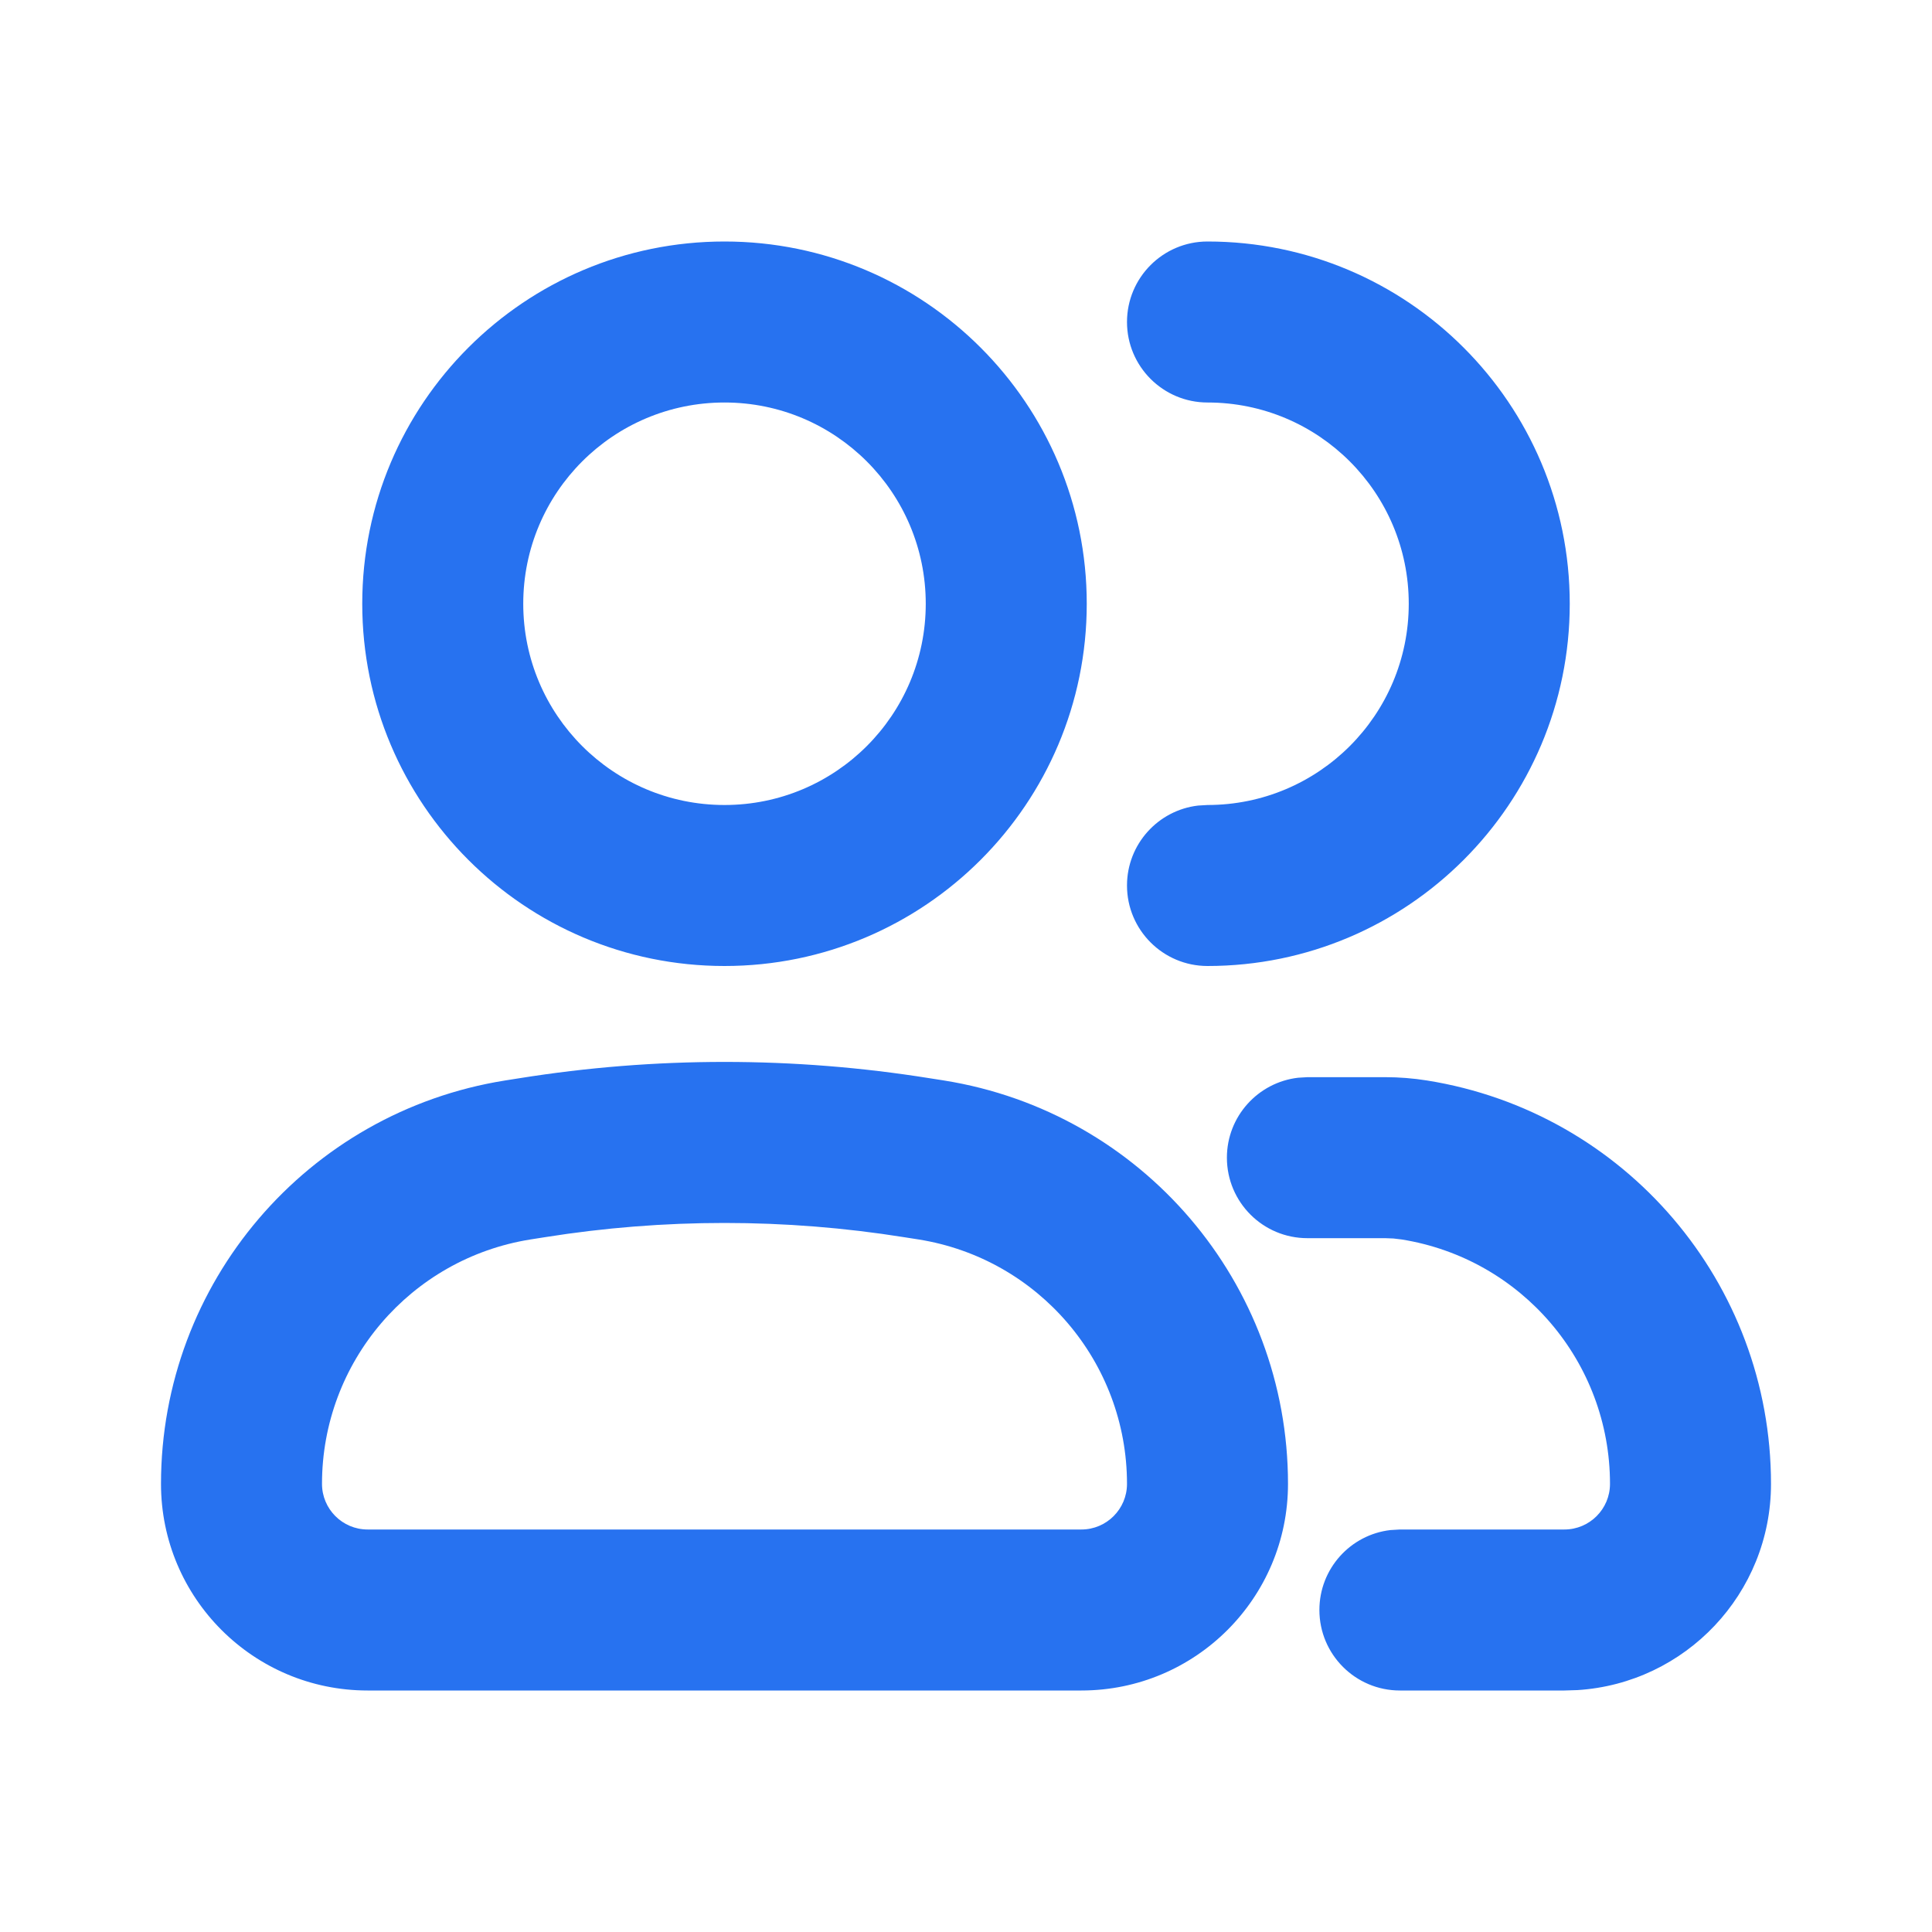 <svg width="24" height="24" viewBox="0 0 24 24" fill="none" xmlns="http://www.w3.org/2000/svg">
<path fill-rule="evenodd" clip-rule="evenodd" d="M4.5 7.5C4.5 5.015 6.515 3 9 3C11.485 3 13.5 5.015 13.5 7.5C13.5 9.985 11.485 12 9 12C6.515 12 4.5 9.985 4.5 7.5ZM11.5 7.5C11.5 6.119 10.381 5 9 5C7.619 5 6.5 6.119 6.5 7.5C6.5 8.881 7.619 10 9 10C10.381 10 11.5 8.881 11.5 7.5ZM6.275 13.422L6.453 13.394C8.14 13.124 9.86 13.124 11.547 13.394L11.726 13.422C14.188 13.815 16 15.939 16 18.433C16 19.851 14.851 21 13.433 21H4.567C3.149 21 2 19.851 2 18.433C2 15.939 3.812 13.815 6.275 13.422ZM11.411 15.397L11.232 15.369C9.753 15.133 8.247 15.133 6.768 15.369L6.59 15.397C5.098 15.635 4 16.922 4 18.433C4 18.746 4.254 19 4.567 19H13.433C13.746 19 14 18.746 14 18.433C14 16.922 12.902 15.635 11.411 15.397ZM15 3C17.485 3 19.5 5.015 19.5 7.5C19.5 9.985 17.485 12 15 12C14.448 12 14 11.552 14 11C14 10.487 14.386 10.065 14.883 10.007L15 10C16.381 10 17.5 8.881 17.5 7.5C17.5 6.119 16.381 5 15 5C14.448 5 14 4.552 14 4C14 3.448 14.448 3 15 3ZM17.209 13.381C17.382 13.381 17.555 13.395 17.726 13.422C20.188 13.815 22 15.939 22 18.433C22 19.796 20.937 20.911 19.595 20.995L19.433 21H17.39C16.838 21 16.39 20.552 16.39 20C16.39 19.487 16.776 19.064 17.273 19.007L17.39 19H19.433C19.746 19 20 18.746 20 18.433C20 16.922 18.902 15.635 17.411 15.397L17.31 15.385L17.209 15.381H16.241C15.689 15.381 15.241 14.934 15.241 14.381C15.241 13.869 15.627 13.446 16.125 13.388L16.241 13.381H17.209Z" fill="#2772F0"/>
</svg>
